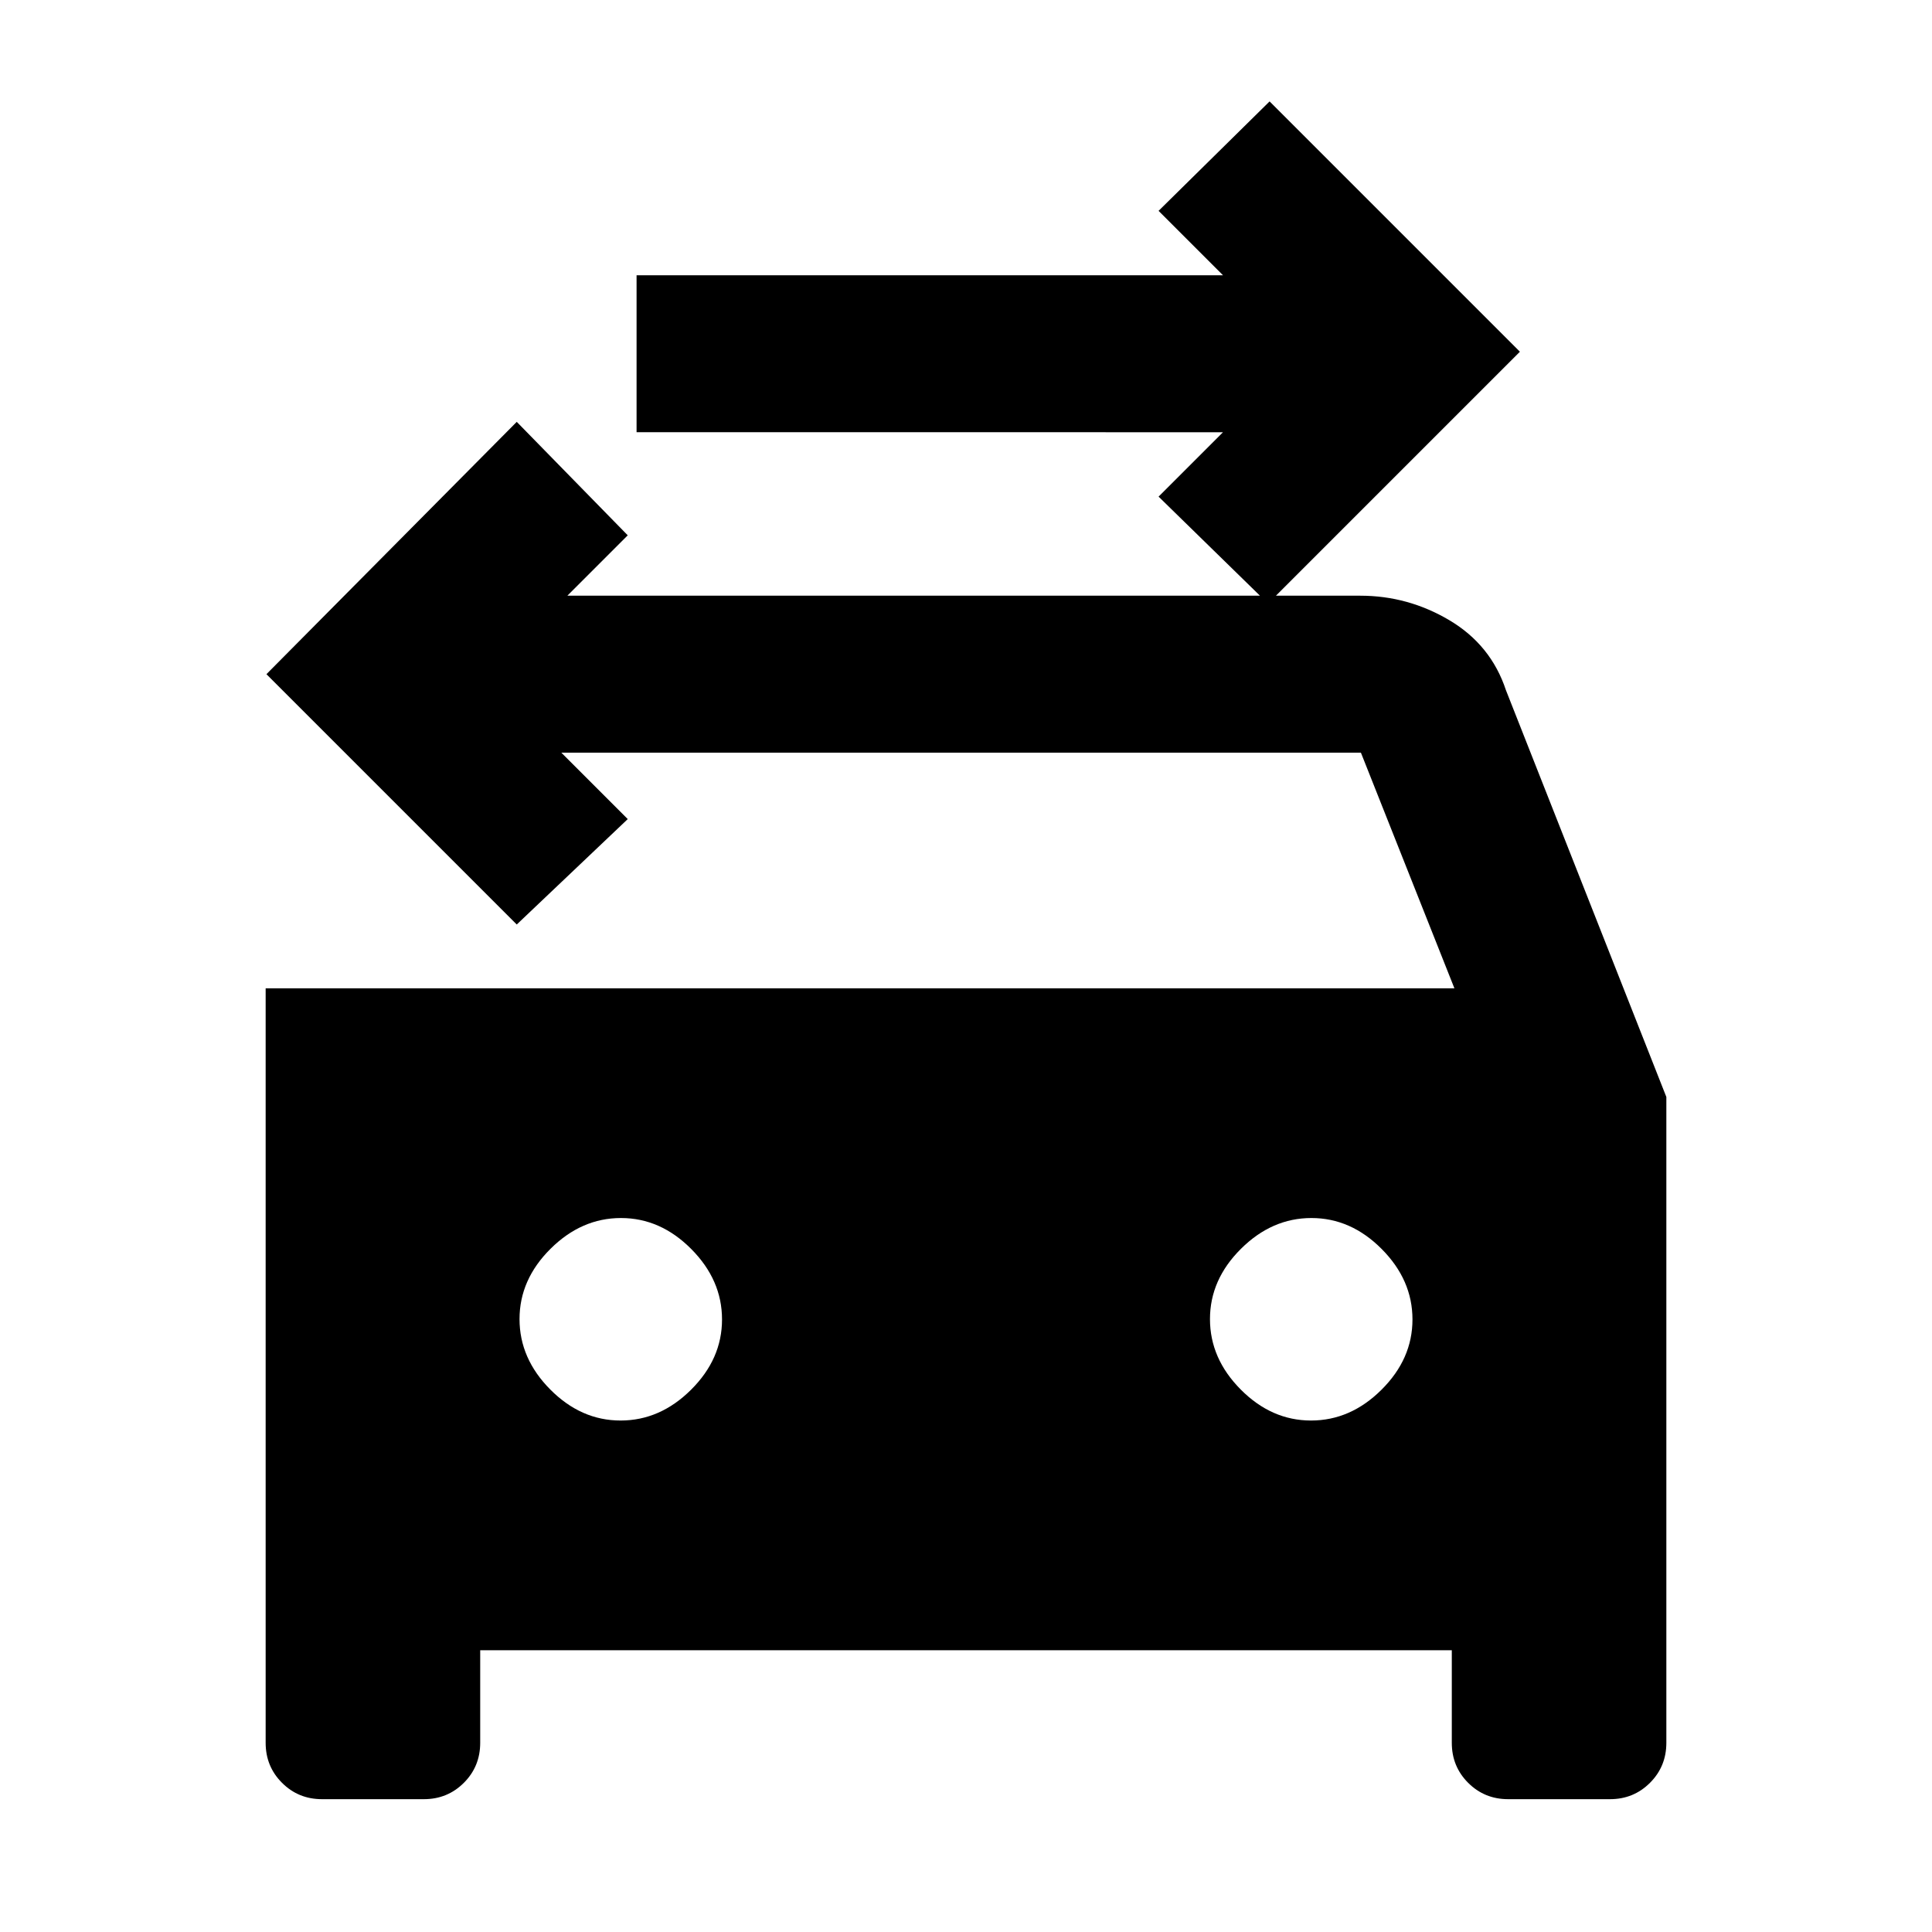 <svg xmlns="http://www.w3.org/2000/svg" height="20" viewBox="0 -960 960 960" width="20"><path d="m630.08-660.08-54.39-53.15 32.01-32H316.31v-78H607.7l-32.01-32 55.16-54.38 124.38 124.38-125.15 125.15ZM308.37-254.15q19.63 0 35.01-15.3 15.39-15.29 15.39-34.92 0-19.63-15.3-35.01-15.29-15.39-34.92-15.39-19.63 0-35.01 15.3-15.39 15.29-15.39 34.92 0 19.63 15.3 35.01 15.29 15.39 34.92 15.39Zm343.08 0q19.63 0 35.01-15.3 15.39-15.29 15.39-34.92 0-19.63-15.3-35.01-15.29-15.39-34.92-15.39-19.63 0-35.01 15.3-15.39 15.29-15.39 34.92 0 19.63 15.3 35.01 15.29 15.39 34.92 15.39ZM132-468.92h590.69L676.23-586H278.92l33 33-55.15 52.38L132.39-625l124.38-125.38L311.92-694l-30 30h394q23.78 0 44.37 12.25 20.58 12.25 28.02 34.75L828-414.92V-94q0 11.75-8.13 19.87Q811.75-66 800-66h-50.61q-11.75 0-19.88-8.13-8.12-8.12-8.12-19.87v-46H238.61v46q0 11.75-8.12 19.87Q222.36-66 210.61-66H160q-11.75 0-19.87-8.13Q132-82.25 132-94v-374.92Z"/></svg>